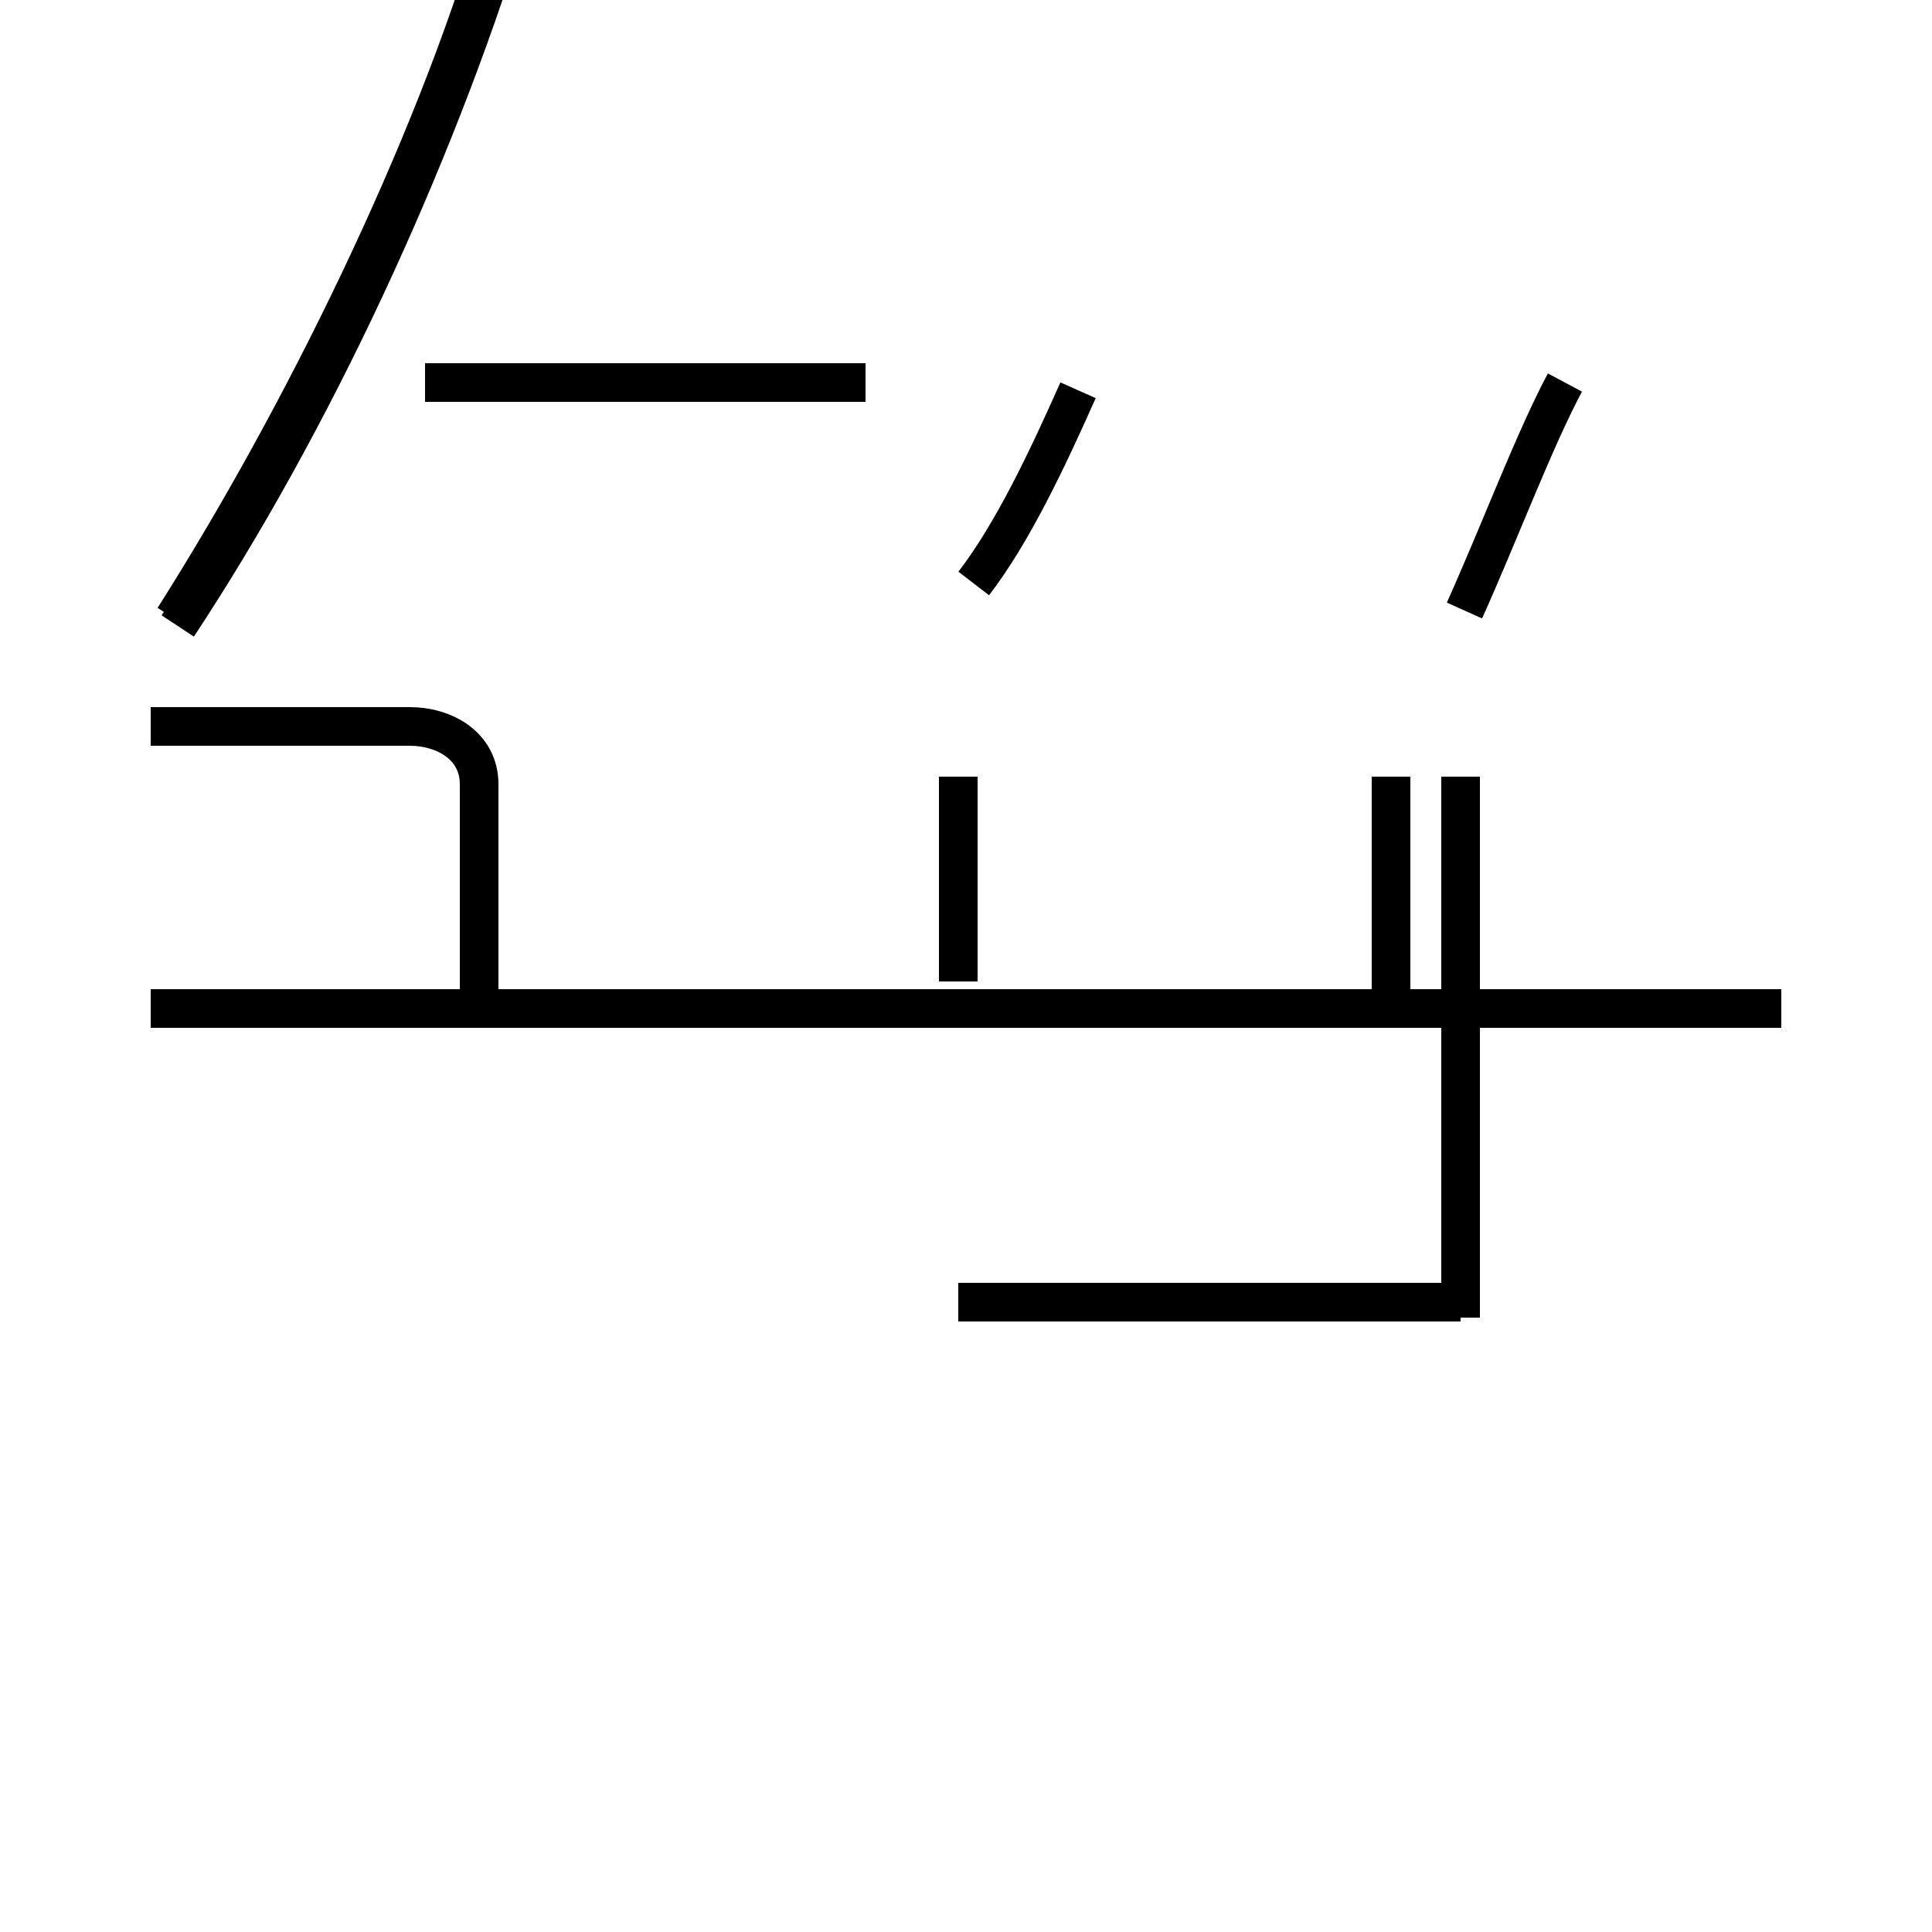 <?xml version='1.0' encoding='utf8'?>
<svg viewBox="0.0 -44.0 50.0 50.0" version="1.1" xmlns="http://www.w3.org/2000/svg">
<rect x="0.0" y="-44.0" width="50.0" height="50.0" fill="#808080" stroke="none"/>
<rect x="-1000" y="-1000" width="2000" height="2000" stroke="white" fill="white"/>
<g style="fill:none; stroke:#000000;  stroke-width:1">
<path d="M 4.5 28.0 C 7.8 33.2 11.2 40.1 12.9 45.9 M 4.6 27.8 C 8.1 33.1 11.2 39.8 13.1 45.9 M 22.4 34.1 L 11.0 34.1 M 12.4 17.9 L 12.4 23.7 C 12.4 24.7 11.5 25.2 10.6 25.2 L 3.9 25.2 M 36.0 23.9 L 36.0 17.9 M 46.1 17.9 L 3.9 17.9 M 37.8 23.9 L 37.8 9.9 M 24.8 18.6 L 24.8 23.9 M 37.8 10.3 L 24.8 10.3 M 37.9 28.2 C 38.8 30.2 39.7 32.6 40.5 34.1 M 25.2 28.9 C 26.2 30.2 27.1 32.1 27.9 33.9 " transform="scale(1, -1)" />
</g>
</svg>